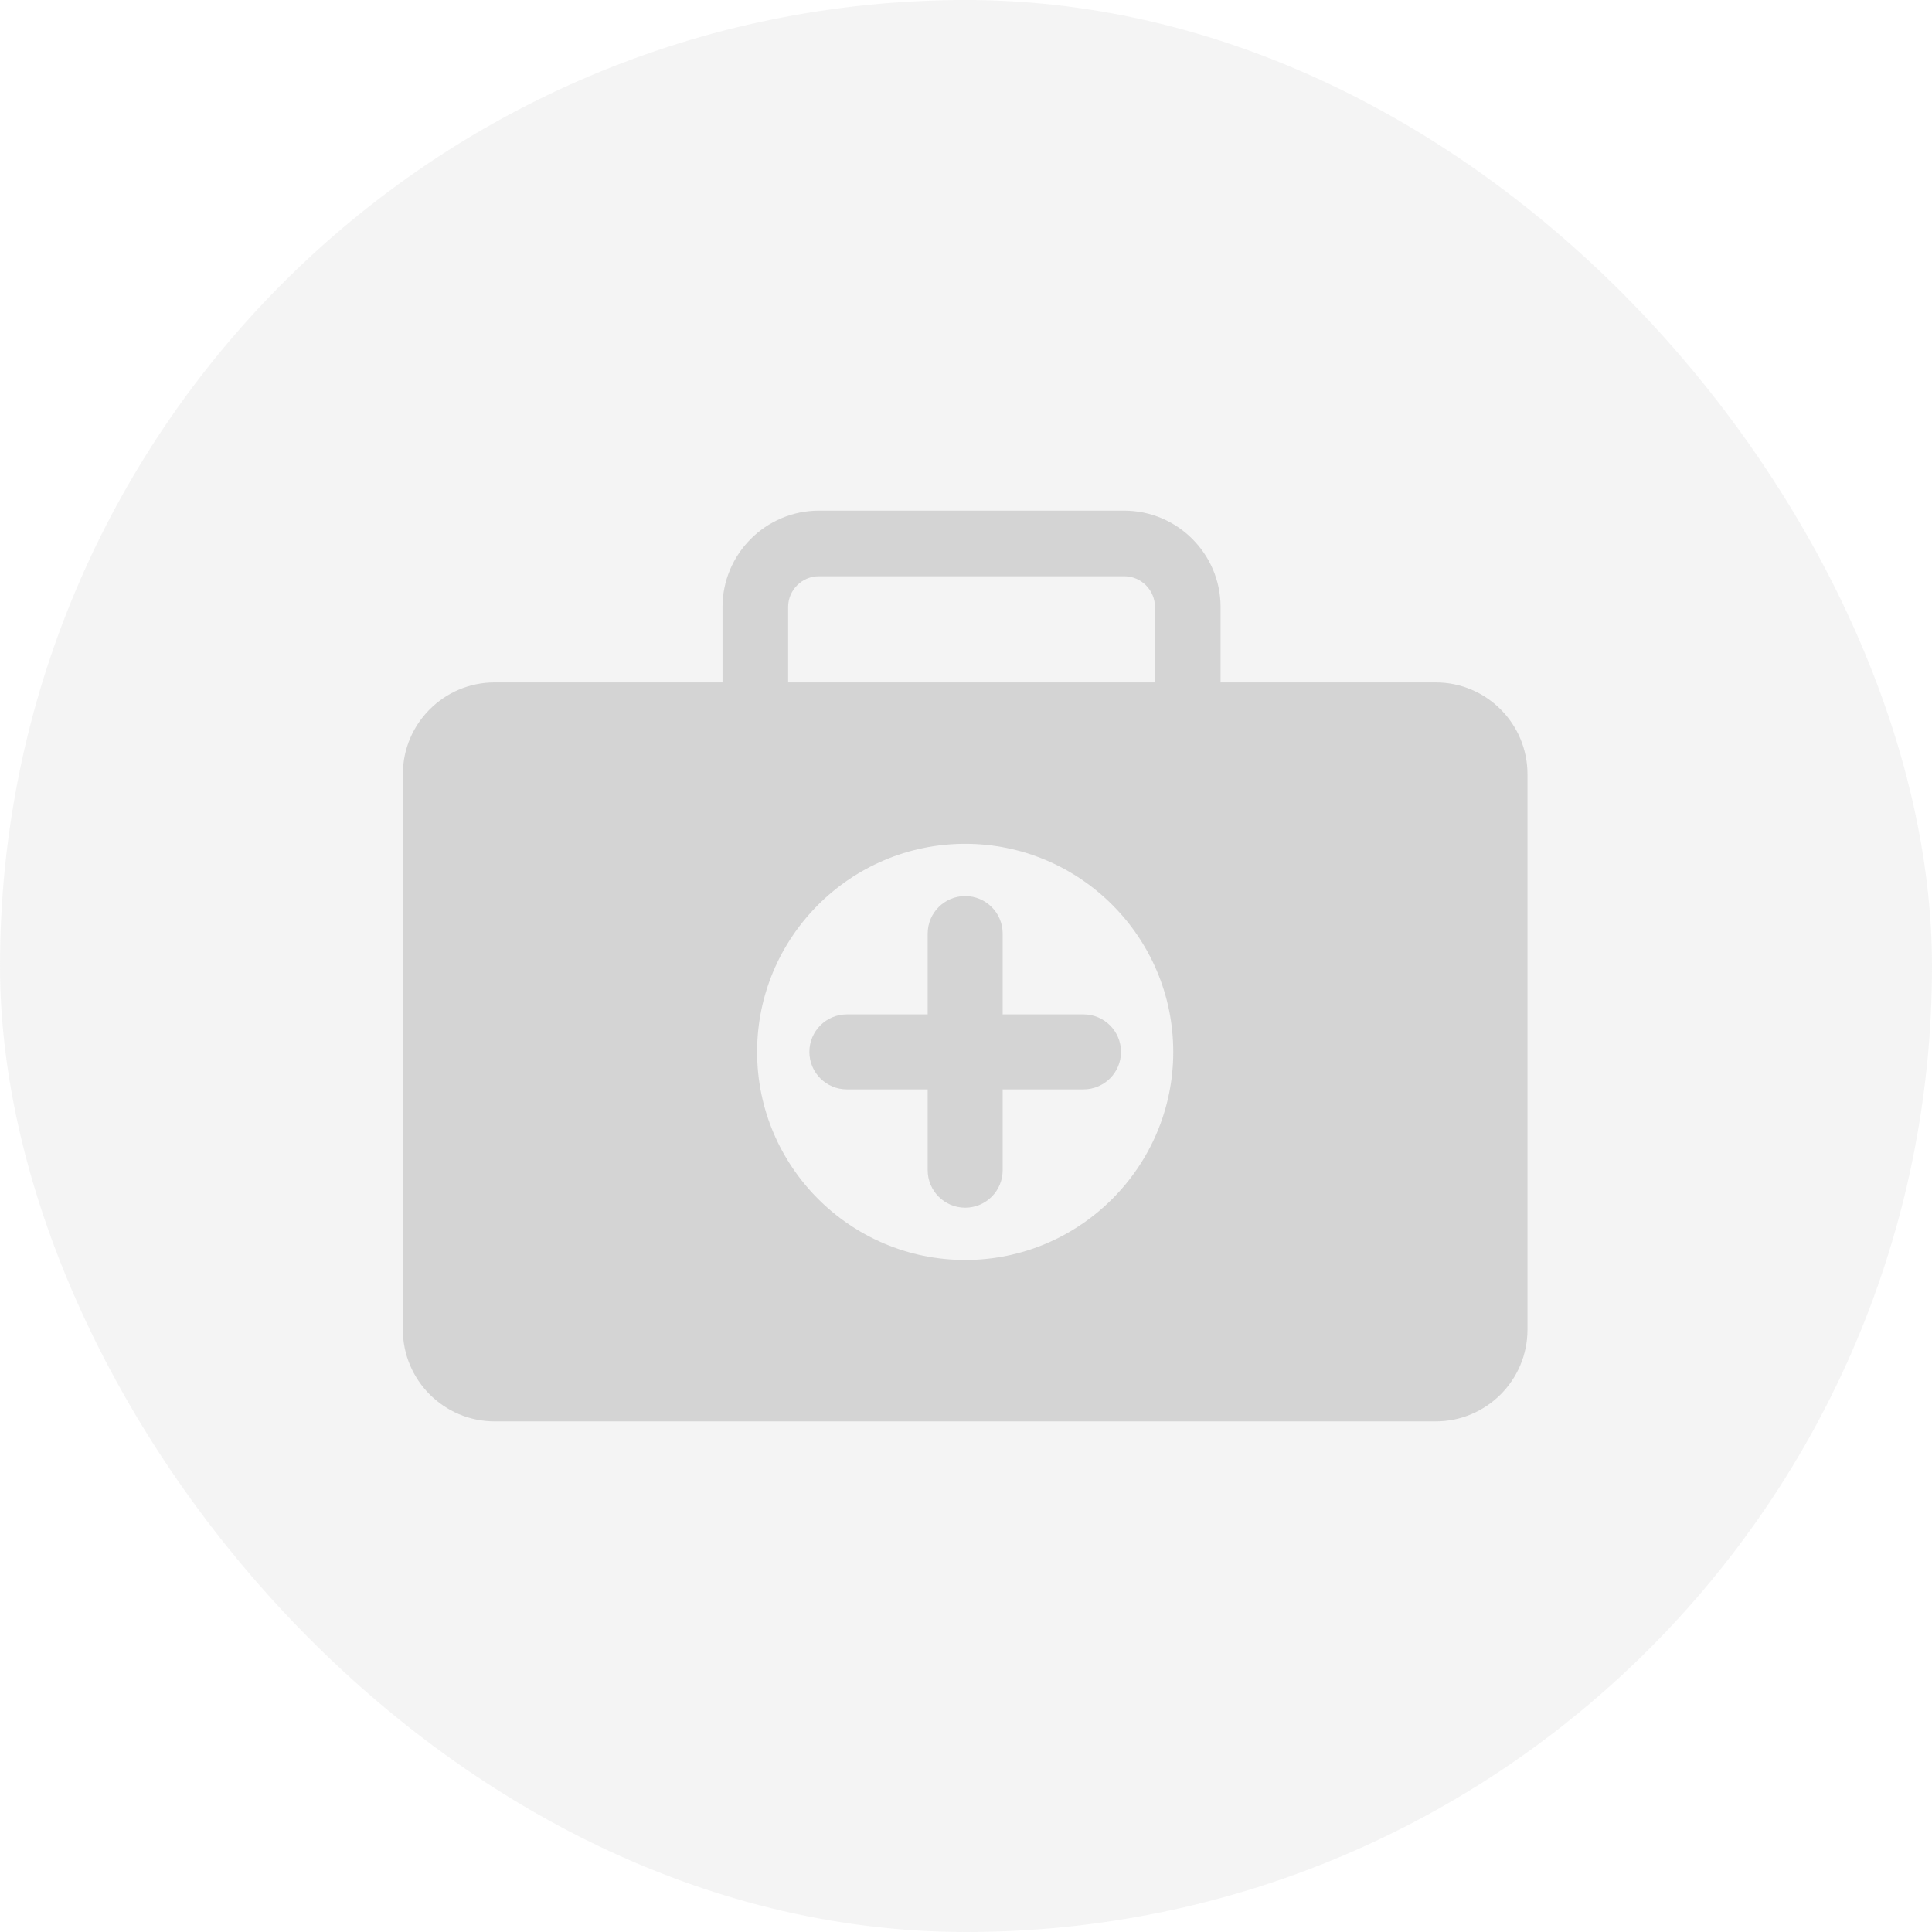 <svg class="svgicon" id="svg25" preserveAspectRatio="xMidYMid meet" xmlns="http://www.w3.org/2000/svg" viewBox="0 0 128 128"><rect x="0" y="0" width="128" height="128" style="fill: rgba(212, 212, 212, 0.25)" rx="64" ry="64"></rect><g transform="scale(0.69) translate(28.754, 28.754)"><style> #svg25 path, #svg25 circle, #svg25 polygon, #svg25 rect { fill: rgb(212, 212, 212) } #svg25 defs &gt; path { fill: none }  #svg25 path[fill="none"], #svg25 circle[fill="none"], #svg25 polygon[fill="none"], #svg25 rect[fill="none"] { fill: none } </style><style type="text/css"> #svg25 .st0{fill:rgb(212, 212, 212);} </style><path class="st0" d="M109.107,36.771H88.443v-7.238c0-5.104-4.153-9.256-9.257-9.256H49.878c-5.104,0-9.257,4.153-9.257,9.256 v7.238H18.735c-4.856,0-8.807,3.95-8.807,8.806v53.34c0,4.856,3.95,8.807,8.807,8.807h90.372c4.854,0,8.805-3.95,8.805-8.807 v-53.34C117.912,40.721,113.962,36.771,109.107,36.771z M63.921,52.268c11.017,0,19.979,8.963,19.979,19.979 c0,11.016-8.963,19.979-19.979,19.979s-19.979-8.963-19.979-19.979C43.942,61.231,52.904,52.268,63.921,52.268z M46.921,29.532 c0-1.63,1.326-2.956,2.957-2.956h29.309c1.63,0,2.956,1.326,2.956,2.956v7.238H46.921V29.532z"></path><path class="st0" d="M52.561,75.847h7.76v7.759c0,1.988,1.612,3.601,3.601,3.601s3.6-1.612,3.6-3.601v-7.759h7.761 c1.987,0,3.6-1.612,3.6-3.6c0-1.988-1.612-3.601-3.6-3.601h-7.761v-7.76c0-1.988-1.611-3.6-3.6-3.6s-3.601,1.611-3.601,3.6v7.76 h-7.76c-1.988,0-3.6,1.612-3.6,3.601C48.961,74.235,50.572,75.847,52.561,75.847z"></path></g></svg>